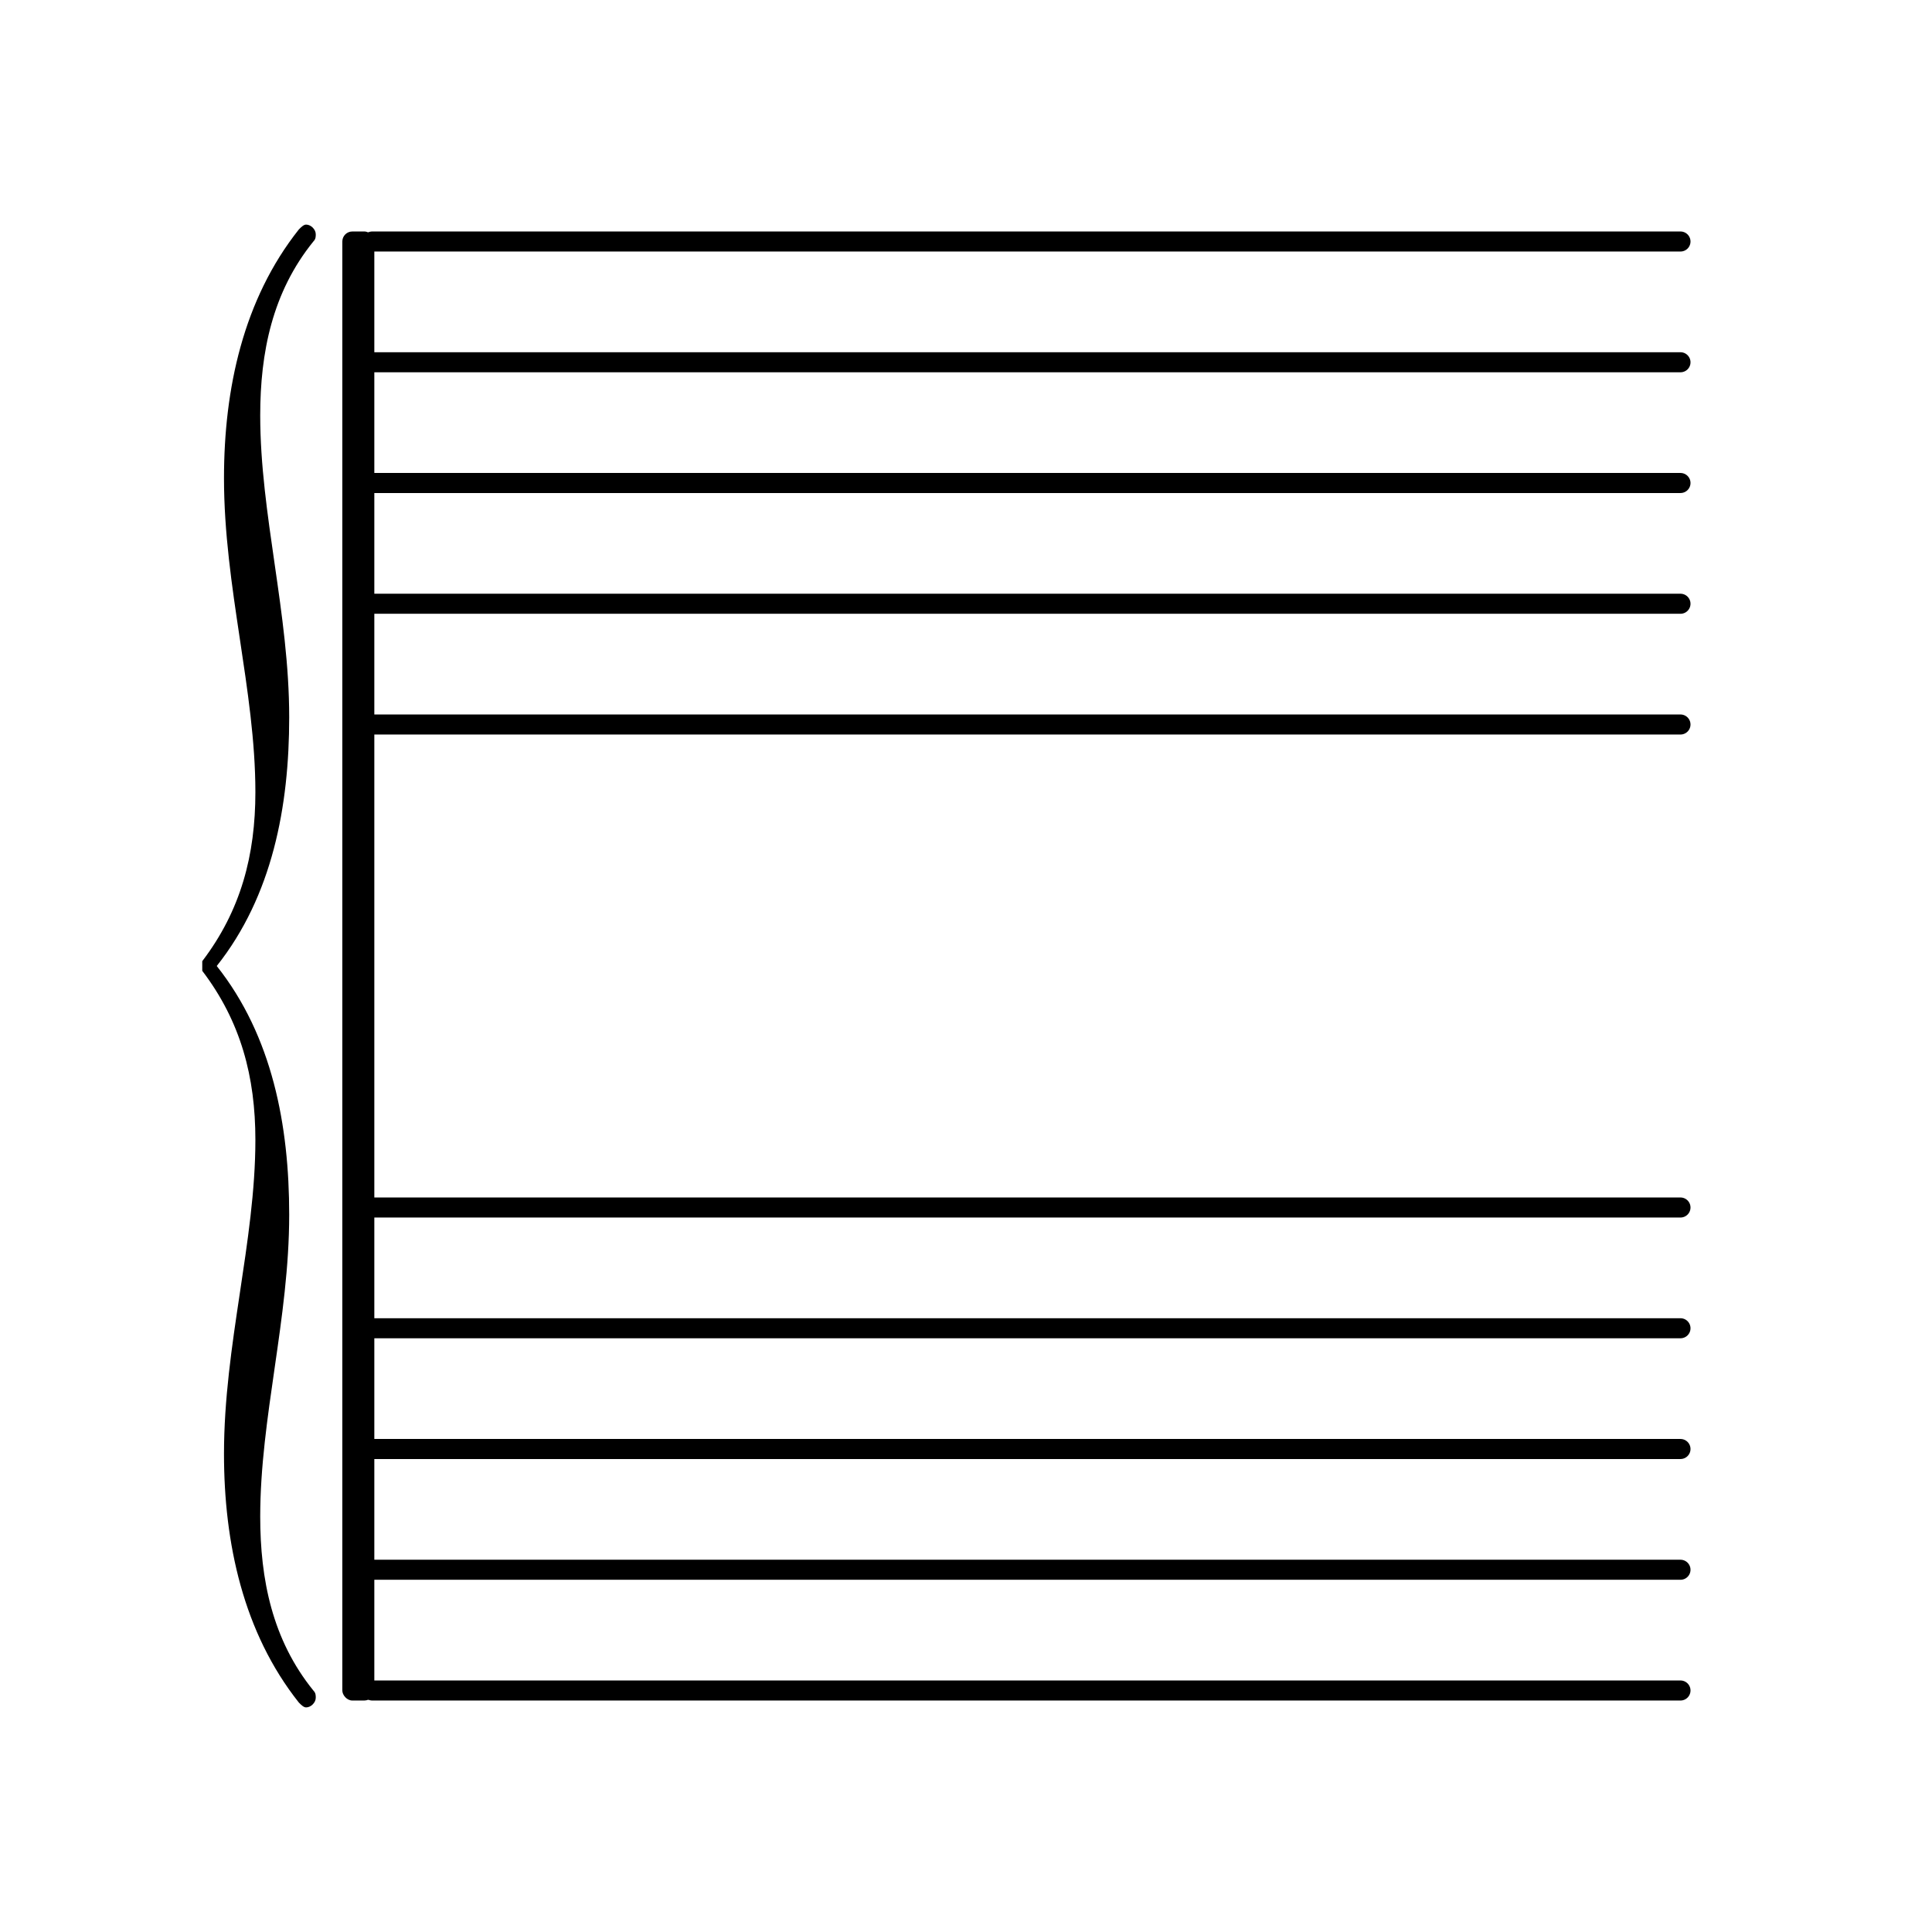 <svg xmlns="http://www.w3.org/2000/svg" xmlns:xlink="http://www.w3.org/1999/xlink" version="1.2" width="14.06mm" height="14.06mm" viewBox="0 0 16 16">
<!-- Page: 1/1 -->
<line transform="translate(3, 6)" stroke-linejoin="round" stroke-linecap="round" stroke-width="0.166" stroke="currentColor" x1="0.083" y1="-0" x2="10.917" y2="-0"/>
<line transform="translate(3, 5)" stroke-linejoin="round" stroke-linecap="round" stroke-width="0.166" stroke="currentColor" x1="0.083" y1="-0" x2="10.917" y2="-0"/>
<line transform="translate(3, 4)" stroke-linejoin="round" stroke-linecap="round" stroke-width="0.166" stroke="currentColor" x1="0.083" y1="-0" x2="10.917" y2="-0"/>
<line transform="translate(3, 3)" stroke-linejoin="round" stroke-linecap="round" stroke-width="0.166" stroke="currentColor" x1="0.083" y1="-0" x2="10.917" y2="-0"/>
<line transform="translate(3, 2)" stroke-linejoin="round" stroke-linecap="round" stroke-width="0.166" stroke="currentColor" x1="0.083" y1="-0" x2="10.917" y2="-0"/>
<line transform="translate(3, 14)" stroke-linejoin="round" stroke-linecap="round" stroke-width="0.166" stroke="currentColor" x1="0.083" y1="-0" x2="10.917" y2="-0"/>
<line transform="translate(3, 13)" stroke-linejoin="round" stroke-linecap="round" stroke-width="0.166" stroke="currentColor" x1="0.083" y1="-0" x2="10.917" y2="-0"/>
<line transform="translate(3, 12)" stroke-linejoin="round" stroke-linecap="round" stroke-width="0.166" stroke="currentColor" x1="0.083" y1="-0" x2="10.917" y2="-0"/>
<line transform="translate(3, 11)" stroke-linejoin="round" stroke-linecap="round" stroke-width="0.166" stroke="currentColor" x1="0.083" y1="-0" x2="10.917" y2="-0"/>
<line transform="translate(3, 10)" stroke-linejoin="round" stroke-linecap="round" stroke-width="0.166" stroke="currentColor" x1="0.083" y1="-0" x2="10.917" y2="-0"/>
<path transform="translate(2.535, 8) scale(0.004, -0.004)" d="M-35 -515c0 -215 -60 -420 -60 -625c0 -130 25 -255 110 -360c5 -5 5 -10 5 -15c0 -10 -10 -20 -20 -20c-5 0 -10 5 -15 10c-115 145 -155 330 -155 515c0 225 65 440 65 650c0 130 -30 245 -110 350v10v10c80 105 110 220 110 350c0 210 -65 425 -65 650
c0 185 40 370 155 515c5 5 10 10 15 10c10 0 20 -10 20 -20c0 -5 0 -10 -5 -15c-85 -105 -110 -230 -110 -360c0 -205 60 -410 60 -625c0 -185 -35 -370 -150 -515c115 -145 150 -330 150 -515z" fill="currentColor"/>
<rect transform="translate(2.835, 8)" x="0" y="-6.083" width="0.265" height="12.166" ry="0.083" fill="currentColor"/>
</svg>
